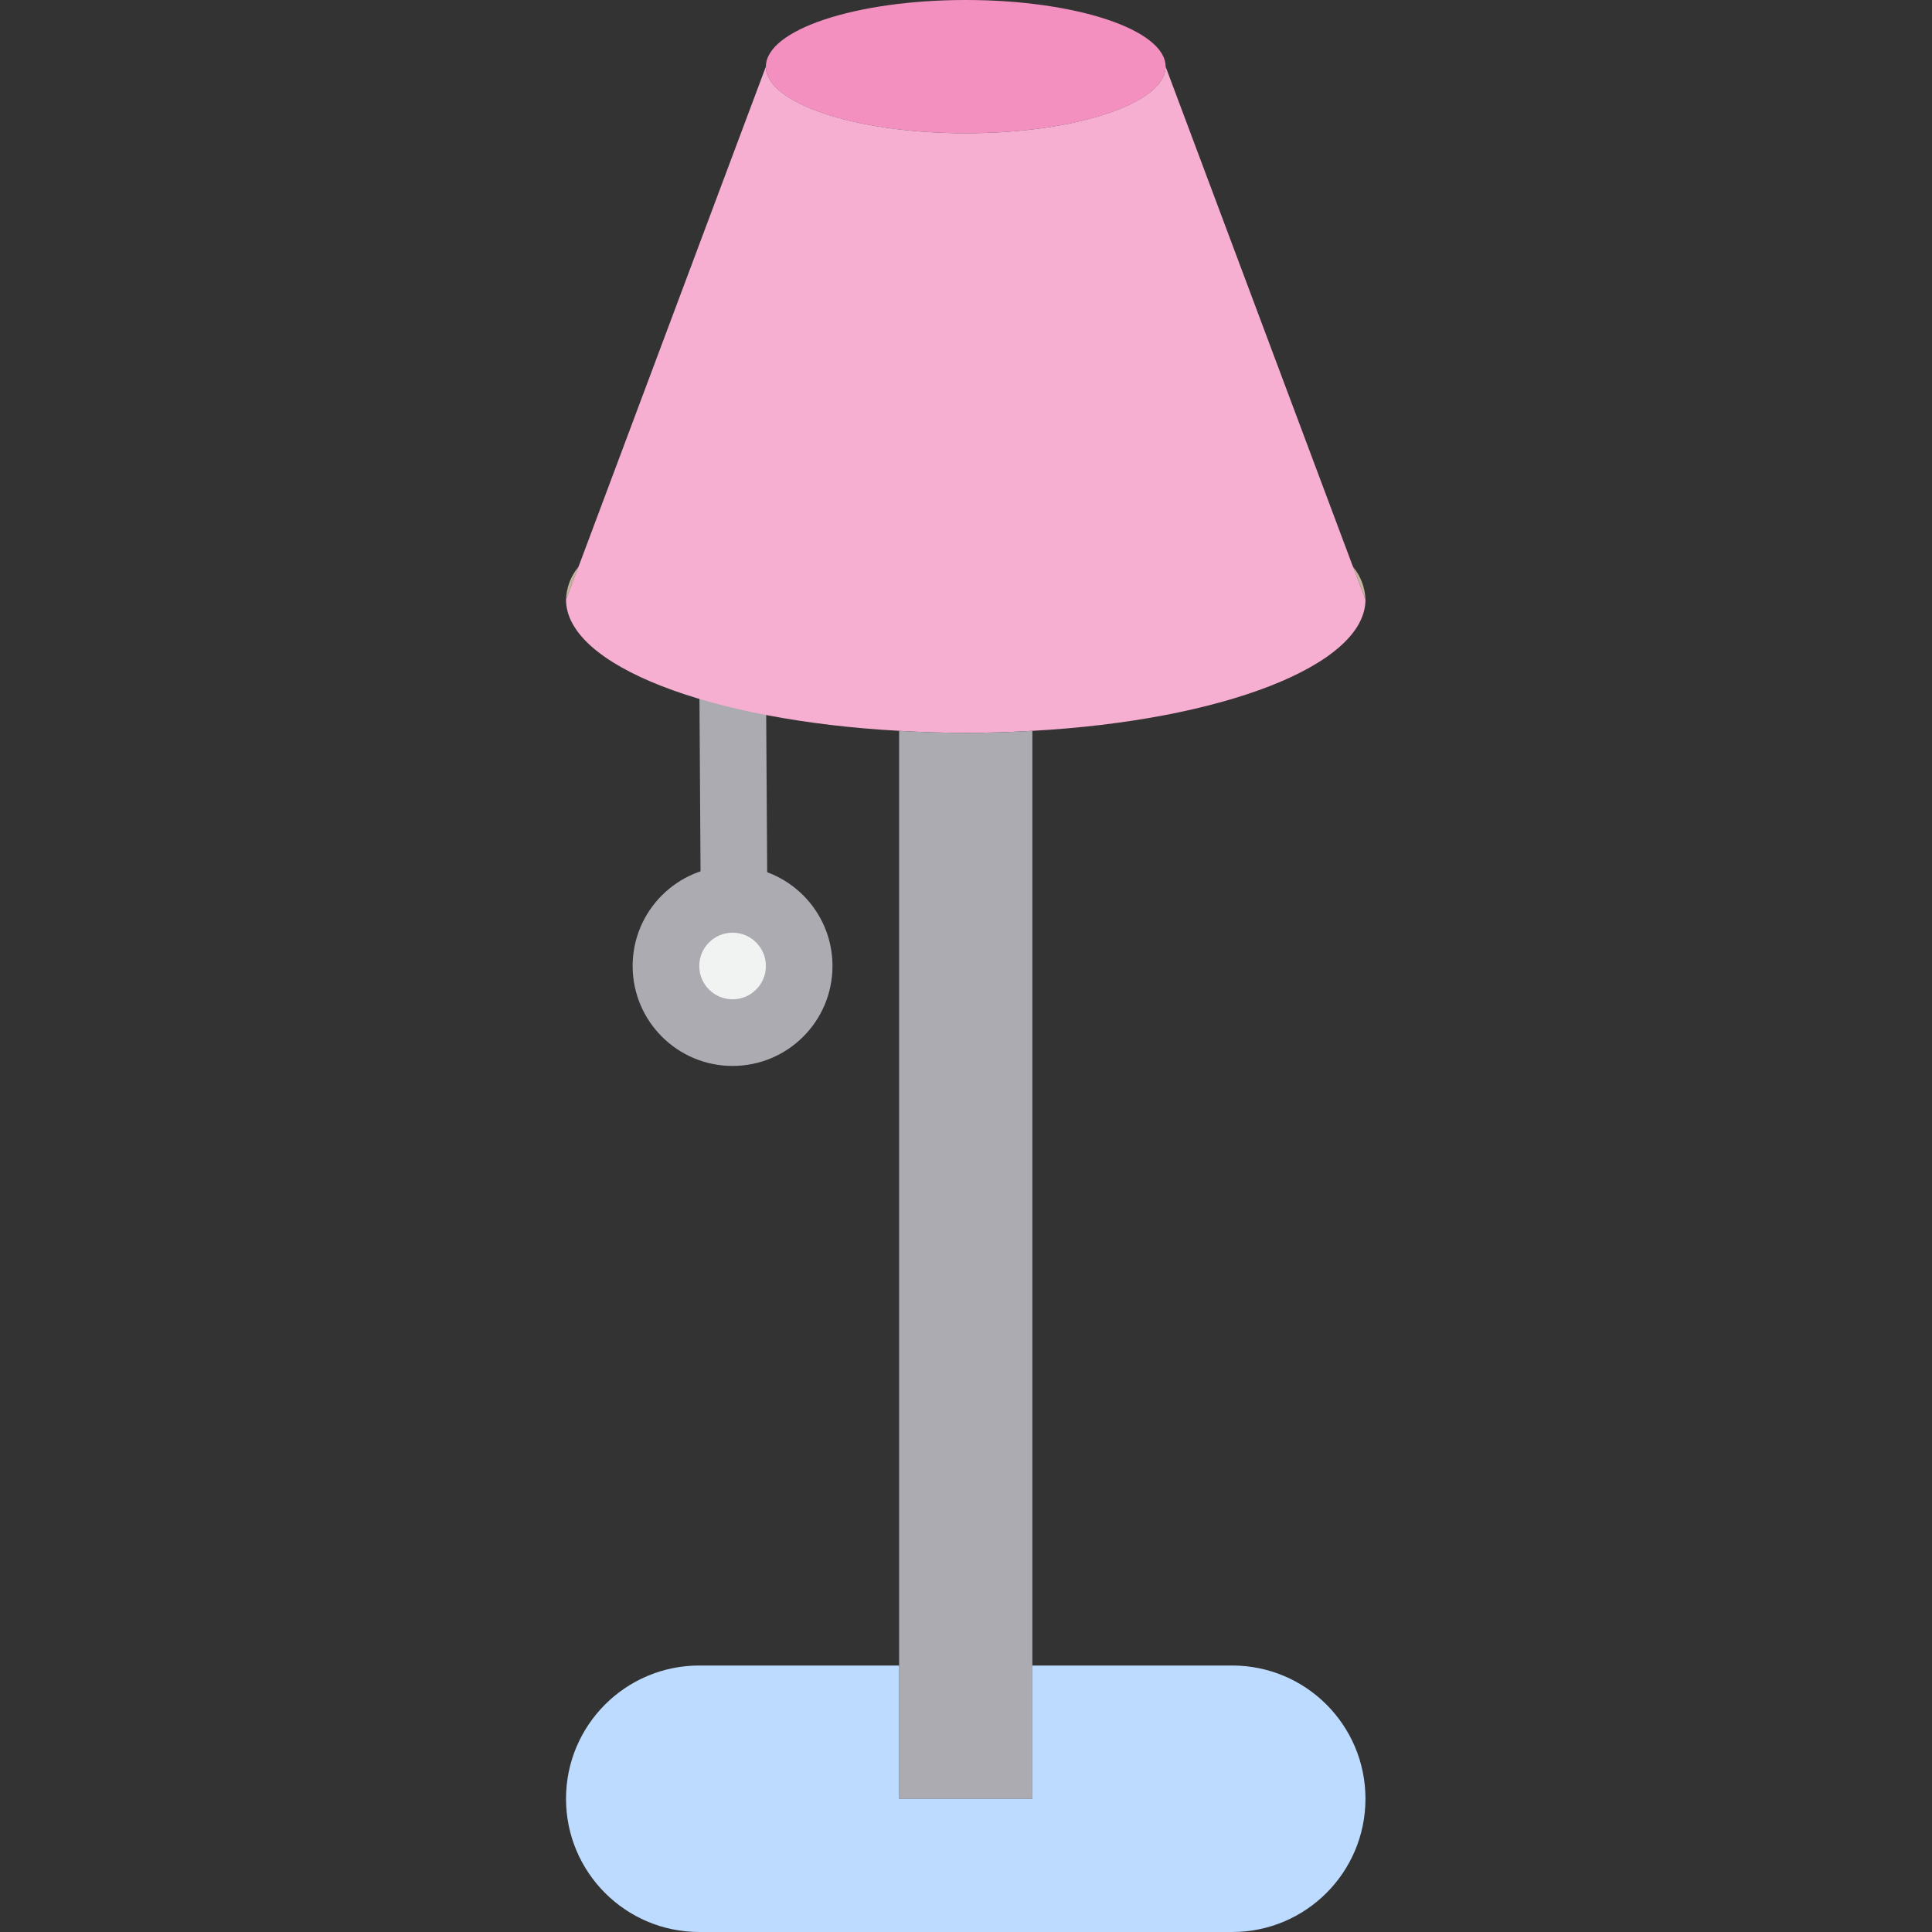 <svg xmlns="http://www.w3.org/2000/svg" height="512pt" version="1.1" viewBox="-150 0 512 512.001" width="512pt">
<rect x="-150" y="0" width="512" height="512.001" fill="#333333" stroke="none"/>
<g id="surface1">
<path d="M 44.527 247.172 C 39.684 247.172 35.742 243.27 35.699 238.426 L 35.312 176.629 C 35.266 171.754 39.184 167.77 44.059 167.723 C 48.934 167.68 52.922 171.598 52.969 176.473 L 53.355 238.266 C 53.398 243.141 49.484 247.129 44.609 247.172 C 44.609 247.172 44.605 247.172 44.605 247.172 Z M 44.527 247.172 " style=" stroke:none;fill-rule:nonzero;fill:rgb(67.451%,67.059%,69.412%);fill-opacity:1;" />
<path d="M 158.898 17.656 C 158.898 7.906 135.184 0 105.934 0 C 76.68 0 52.969 7.906 52.969 17.656 C 52.969 27.406 76.68 35.309 105.934 35.309 C 135.184 35.309 158.898 27.406 158.898 17.656 Z M 158.898 17.656 " style=" stroke:none;fill-rule:nonzero;fill:rgb(95.686%,56.471%,75.294%);fill-opacity:1;" />
<path d="M 0 158.898 L 3.27 150.246 C 1.25 152.688 0.102 155.73 0 158.898 Z M 0 158.898 " style=" stroke:none;fill-rule:nonzero;fill:rgb(76.078%,70.98%,60.784%);fill-opacity:1;" />
<path d="M 208.598 150.246 L 211.863 158.895 C 211.762 155.73 210.613 152.688 208.598 150.246 Z M 208.598 150.246 " style=" stroke:none;fill-rule:nonzero;fill:rgb(76.078%,70.98%,60.784%);fill-opacity:1;" />
<path d="M 123.586 193.676 C 173.727 190.941 211.863 176.375 211.863 158.898 L 208.598 150.246 L 208.508 150.07 L 158.898 17.656 C 158.898 27.367 135.152 35.312 105.934 35.312 C 76.711 35.312 52.965 27.367 52.965 17.656 L 3.355 150.07 L 3.266 150.246 L 0 158.898 C 0 176.375 38.137 190.941 88.277 193.676 C 94.016 194.031 99.93 194.207 105.93 194.207 C 111.934 194.207 117.852 194.031 123.586 193.676 Z M 123.586 193.676 " style=" stroke:none;fill-rule:nonzero;fill:rgb(96.863%,68.627%,81.961%);fill-opacity:1;" />
<path d="M 105.934 194.207 C 99.93 194.207 94.016 194.031 88.277 193.676 L 88.277 476.691 L 123.59 476.691 L 123.59 193.676 C 117.852 194.031 111.934 194.207 105.934 194.207 Z M 105.934 194.207 " style=" stroke:none;fill-rule:nonzero;fill:rgb(67.451%,67.059%,69.412%);fill-opacity:1;" />
<path d="M 61.793 256 C 61.793 265.75 53.891 273.656 44.141 273.656 C 34.387 273.656 26.484 265.75 26.484 256 C 26.484 246.25 34.387 238.344 44.141 238.344 C 53.891 238.344 61.793 246.25 61.793 256 Z M 61.793 256 " style=" stroke:none;fill-rule:nonzero;fill:rgb(94.51%,94.902%,94.902%);fill-opacity:1;" />
<path d="M 88.277 476.691 L 88.277 441.379 L 35.312 441.379 C 15.809 441.379 0 457.188 0 476.691 C 0 496.191 15.809 512 35.312 512 L 176.555 512 C 196.055 512 211.863 496.191 211.863 476.691 C 211.863 457.188 196.055 441.379 176.555 441.379 L 123.586 441.379 L 123.586 476.691 Z M 88.277 476.691 " style=" stroke:none;fill-rule:nonzero;fill:rgb(74.118%,85.882%,100%);fill-opacity:1;" />
<path d="M 44.141 282.484 C 29.512 282.484 17.656 270.625 17.656 256 C 17.656 241.375 29.512 229.52 44.141 229.52 C 58.766 229.52 70.621 241.375 70.621 256 C 70.621 270.625 58.766 282.484 44.141 282.484 Z M 44.141 247.172 C 39.266 247.172 35.312 251.125 35.312 256 C 35.312 260.875 39.262 264.828 44.141 264.828 C 49.016 264.828 52.969 260.875 52.969 256 C 52.969 251.125 49.016 247.172 44.141 247.172 Z M 44.141 247.172 " style=" stroke:none;fill-rule:nonzero;fill:rgb(67.451%,67.059%,69.412%);fill-opacity:1;" />
</g>
</svg>